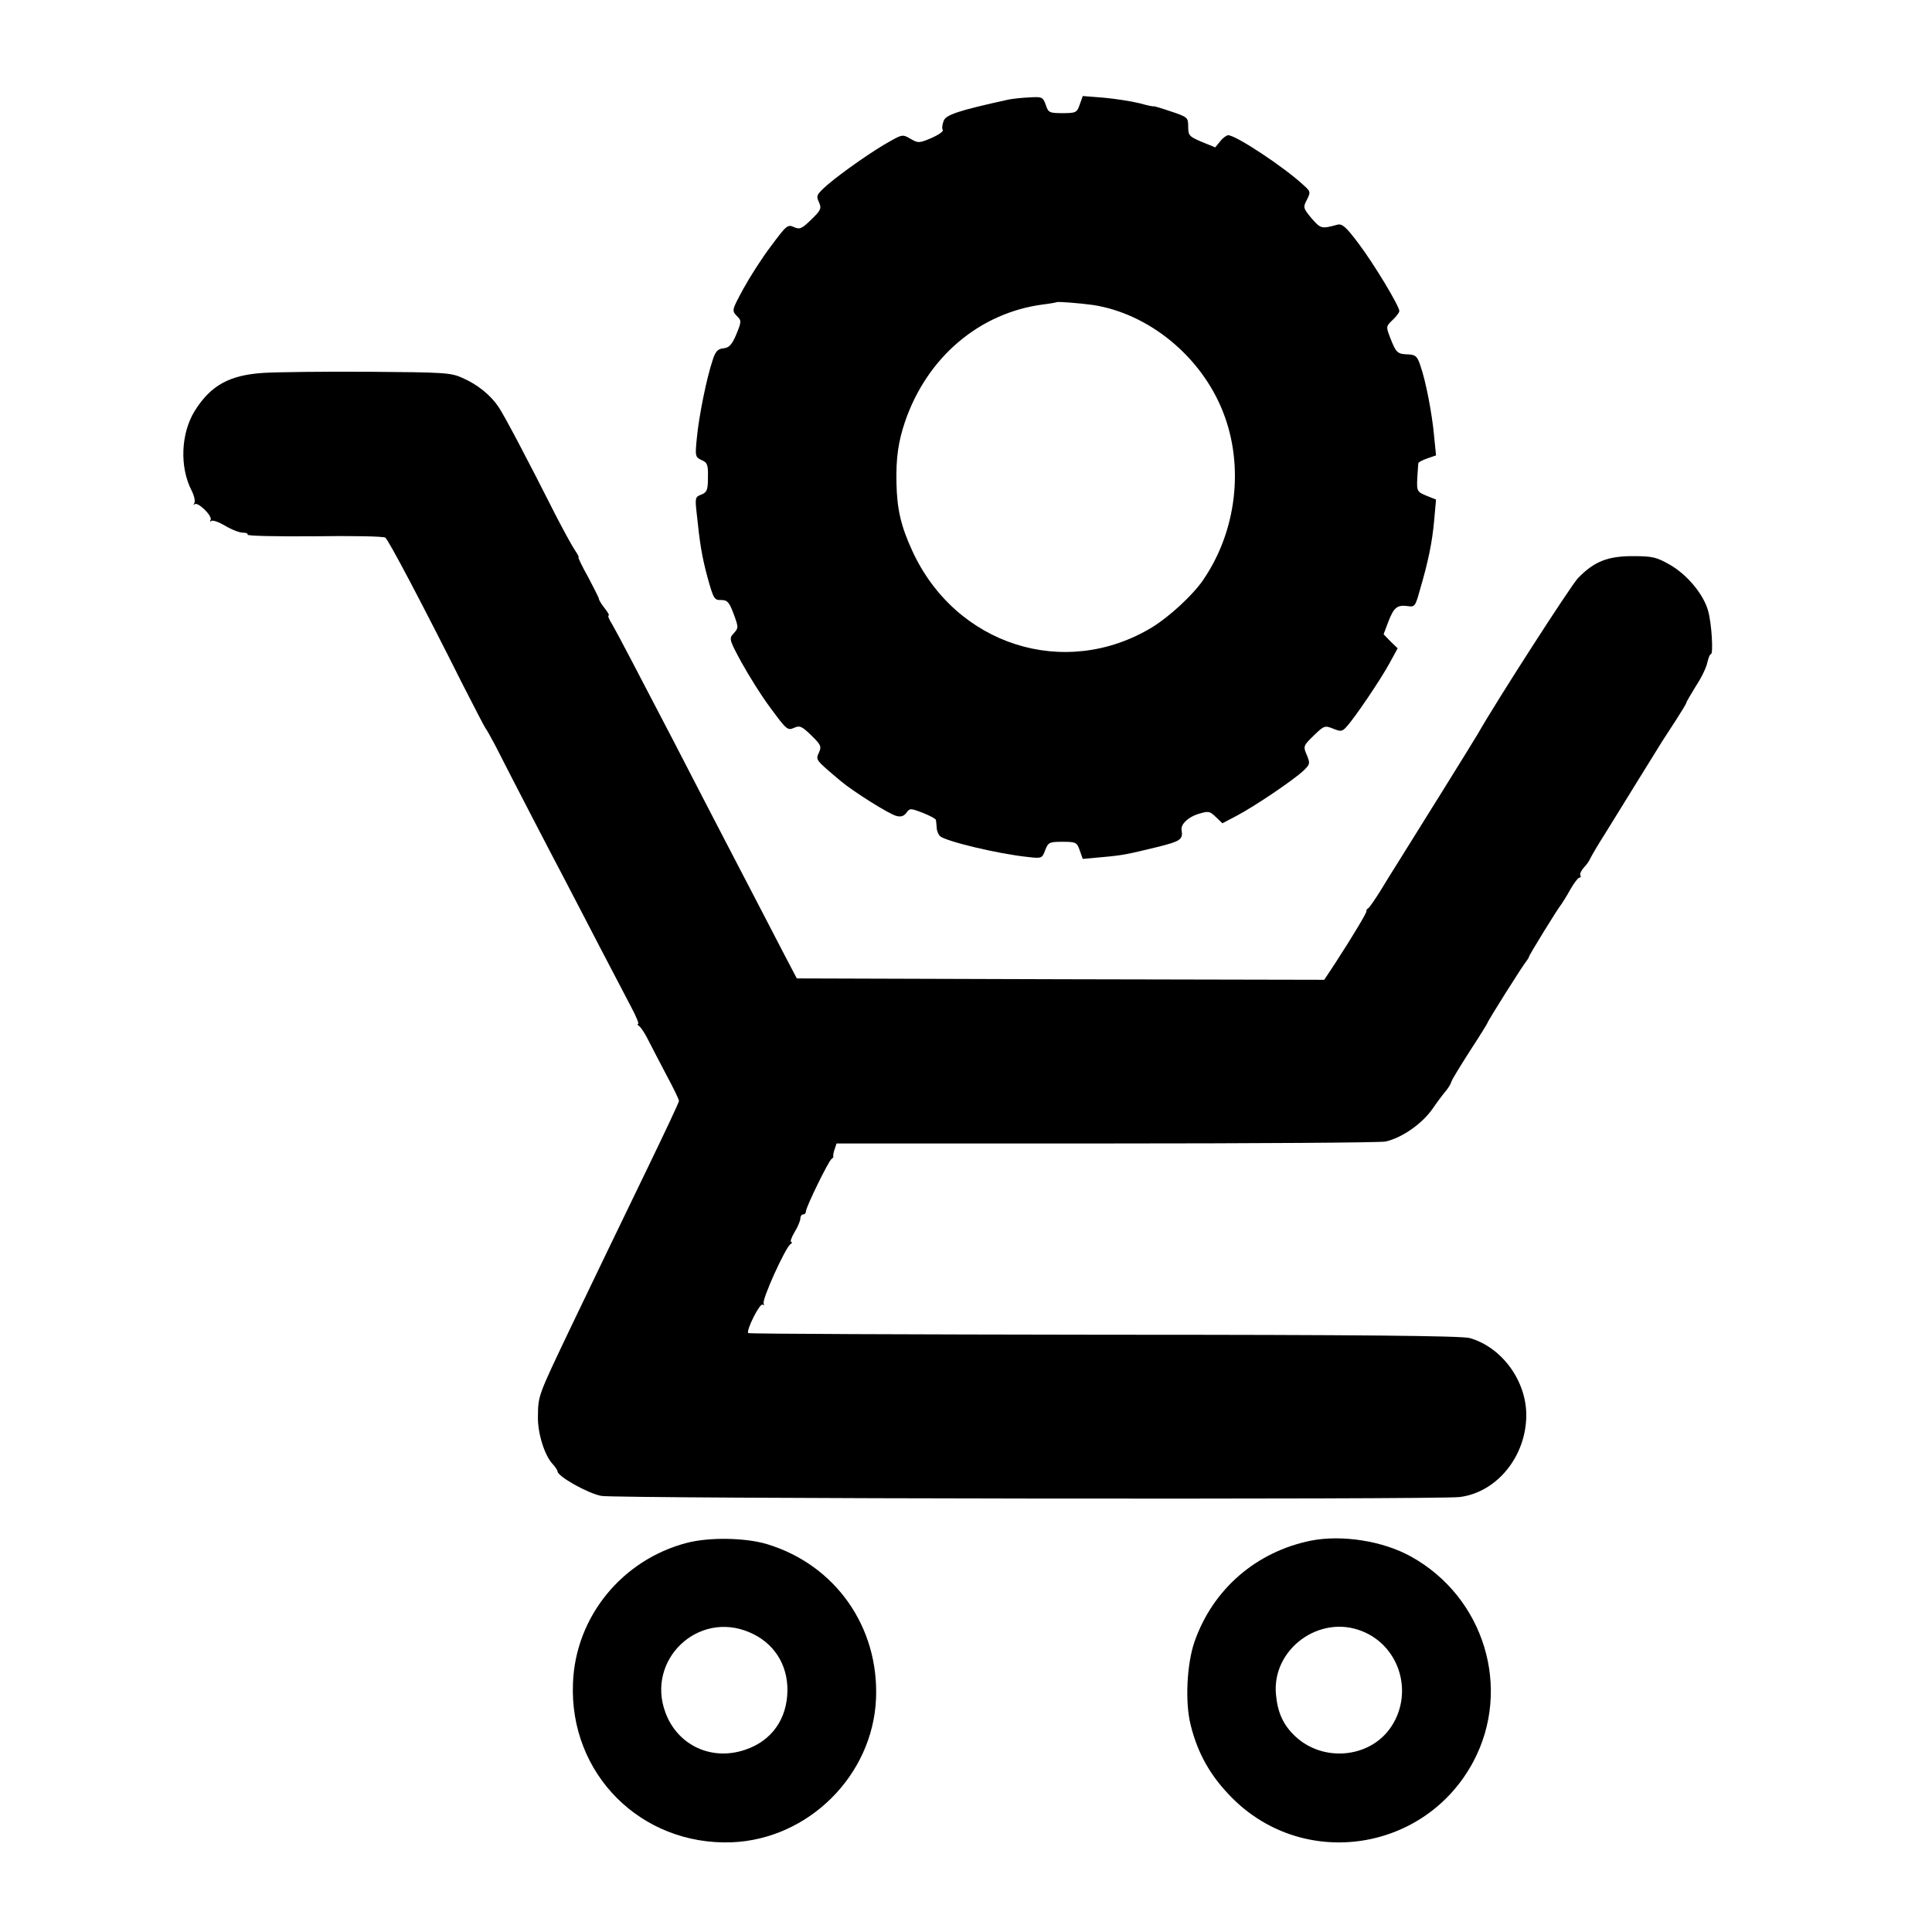 <?xml version="1.0" standalone="no"?>
<!DOCTYPE svg PUBLIC "-//W3C//DTD SVG 20010904//EN"
 "http://www.w3.org/TR/2001/REC-SVG-20010904/DTD/svg10.dtd">
<svg version="1.0" xmlns="http://www.w3.org/2000/svg"
 width="700pt" height="700pt" viewBox="0 0 700 700"
 preserveAspectRatio="xMidYMid meet">
<g transform="translate(0,700) scale(0.1,-0.1)"
fill="#000000" stroke="none">
<path d="M3653 6639 c-182 -40 -226 -55 -234 -77 -5 -13 -7 -28 -3 -33 3 -5
-16 -18 -41 -29 -45 -19 -48 -19 -76 -3 -27 16 -30 16 -71 -7 -61 -33 -175
-113 -228 -158 -41 -36 -44 -41 -33 -64 10 -23 8 -29 -27 -63 -35 -34 -42 -37
-63 -28 -23 11 -28 6 -83 -68 -33 -43 -78 -114 -101 -156 -41 -76 -42 -78 -24
-97 18 -18 18 -20 -1 -67 -16 -38 -26 -49 -47 -51 -20 -2 -29 -11 -39 -43 -22
-65 -50 -205 -57 -280 -7 -68 -6 -71 17 -82 21 -9 24 -17 23 -63 0 -46 -4 -54
-24 -62 -22 -8 -23 -12 -17 -66 12 -115 19 -158 40 -236 21 -75 24 -81 49 -80
22 0 29 -7 45 -50 18 -49 18 -51 1 -70 -18 -19 -18 -22 27 -105 26 -47 73
-123 107 -168 56 -76 61 -81 84 -70 21 9 28 6 63 -28 35 -34 37 -40 27 -62
-12 -27 -13 -25 78 -102 46 -39 177 -121 202 -127 17 -5 28 -1 37 11 12 17 15
17 59 0 26 -10 48 -22 48 -26 1 -5 2 -18 3 -29 0 -10 6 -23 11 -29 20 -19 212
-65 319 -76 50 -6 52 -5 63 25 11 28 15 30 63 30 48 0 52 -2 62 -31 l11 -31
66 6 c80 7 92 10 204 37 84 21 94 27 88 62 -3 20 22 45 58 57 39 12 43 12 66
-10 l24 -23 53 28 c61 32 201 126 240 162 25 24 25 27 13 57 -14 32 -13 34 25
71 37 36 40 37 70 25 27 -11 33 -11 48 6 30 32 127 176 157 232 l29 53 -26 25
-25 26 17 45 c20 52 32 62 70 57 25 -4 28 -1 43 53 33 112 46 179 53 255 l7
78 -35 14 c-34 14 -35 17 -33 63 2 26 3 51 4 55 0 3 15 11 32 17 l32 11 -7 70
c-7 79 -30 200 -50 256 -11 33 -17 39 -45 40 -38 1 -43 6 -64 60 -16 41 -15
42 9 65 13 12 24 27 24 32 0 18 -92 171 -148 245 -45 60 -59 72 -76 68 -58
-16 -61 -15 -94 23 -31 37 -31 40 -17 67 14 28 14 30 -13 54 -70 65 -244 180
-272 180 -6 0 -20 -10 -29 -22 l-18 -22 -49 20 c-45 19 -49 23 -49 55 0 33 -2
35 -62 55 -35 12 -63 20 -63 19 0 -2 -23 3 -52 11 -28 7 -86 16 -129 20 l-76
6 -11 -31 c-10 -29 -14 -31 -62 -31 -48 0 -52 2 -61 30 -10 28 -14 30 -59 27
-27 -1 -62 -5 -77 -8z m307 -744 c202 -31 392 -186 471 -387 78 -197 49 -435
-73 -611 -37 -54 -122 -132 -184 -170 -316 -191 -712 -65 -869 278 -41 89 -55
151 -57 245 -2 92 7 151 31 222 80 234 270 395 501 425 25 3 46 7 48 8 4 3 81
-3 132 -10z"/>
<path d="M955 5649 c-124 -8 -191 -45 -249 -137 -51 -82 -56 -205 -11 -291 9
-18 13 -37 9 -44 -4 -7 -3 -9 1 -4 12 10 66 -43 58 -57 -3 -6 -2 -8 2 -4 5 5
27 -3 51 -17 23 -14 52 -25 64 -25 12 0 19 -3 17 -7 -3 -5 106 -7 241 -6 136
2 252 0 258 -5 11 -7 132 -236 283 -537 42 -82 78 -152 81 -155 3 -3 18 -30
34 -60 65 -128 202 -392 246 -475 26 -49 84 -162 130 -250 46 -88 98 -188 116
-222 19 -35 30 -63 26 -63 -4 0 -2 -4 4 -8 6 -4 20 -25 31 -47 11 -22 41 -79
66 -127 26 -48 47 -91 47 -97 0 -5 -48 -107 -106 -227 -58 -121 -130 -268
-159 -329 -29 -60 -85 -177 -125 -260 -122 -256 -120 -250 -121 -329 -1 -59
24 -139 53 -170 10 -11 18 -23 18 -27 0 -18 110 -80 159 -89 54 -10 3035 -14
3110 -4 135 17 241 148 241 297 0 125 -89 246 -205 279 -29 8 -385 12 -1325
12 -707 1 -1287 3 -1289 6 -8 10 42 110 52 103 5 -3 7 -1 4 4 -8 12 79 204 97
215 6 4 7 8 3 8 -5 0 0 16 12 36 12 19 21 42 21 50 0 8 5 14 10 14 6 0 10 5
10 11 0 15 82 183 93 190 5 3 8 8 6 10 -1 2 1 14 5 25 l7 21 977 0 c537 0 993
3 1012 7 59 13 132 64 170 118 19 28 42 58 50 67 8 10 16 23 18 30 1 7 32 57
67 112 36 55 65 102 65 104 0 5 127 207 140 222 5 7 10 14 10 17 0 5 105 176
118 191 4 6 19 29 32 53 13 23 28 42 32 42 5 0 7 4 4 8 -3 5 3 18 12 28 10 10
21 26 24 34 4 8 28 50 55 92 73 118 192 311 206 333 7 11 29 45 50 77 20 31
37 59 37 62 0 3 16 30 35 61 20 30 38 68 41 85 4 16 9 30 13 30 9 0 3 110 -10
156 -16 60 -76 132 -139 168 -49 28 -64 31 -135 31 -91 0 -140 -20 -198 -80
-25 -26 -297 -448 -362 -563 -10 -18 -236 -381 -290 -467 -17 -27 -47 -75 -65
-105 -19 -30 -38 -58 -43 -61 -5 -3 -8 -8 -6 -10 2 -4 -44 -82 -114 -190 l-39
-59 -955 2 -956 3 -42 80 c-23 44 -78 150 -122 235 -44 85 -109 209 -143 275
-34 66 -96 185 -137 265 -141 271 -206 395 -225 428 -11 17 -17 32 -13 32 4 0
-3 12 -14 26 -12 15 -21 30 -21 34 0 4 -18 39 -39 79 -22 39 -37 71 -35 71 3
0 -3 12 -14 28 -10 15 -40 70 -67 122 -106 210 -189 367 -209 396 -29 43 -76
81 -131 105 -42 19 -68 20 -338 22 -161 1 -332 -1 -382 -4z"/>
<path d="M2489 1410 c-235 -61 -404 -268 -413 -508 -14 -329 246 -589 575
-577 278 11 511 242 523 520 11 260 -147 485 -394 560 -79 24 -210 26 -291 5z
m226 -324 c88 -37 139 -116 138 -211 -1 -103 -57 -183 -154 -215 -121 -41
-244 16 -288 135 -71 190 117 371 304 291z"/>
<path d="M4750 1418 c-198 -40 -355 -175 -422 -366 -28 -81 -35 -219 -14 -302
26 -105 73 -187 151 -265 261 -261 699 -194 873 132 141 265 40 597 -227 744
-101 56 -249 79 -361 57z m185 -328 c141 -56 190 -234 98 -357 -79 -104 -241
-116 -339 -25 -44 41 -65 86 -71 153 -15 164 158 291 312 229z"/>
</g>
</svg>
